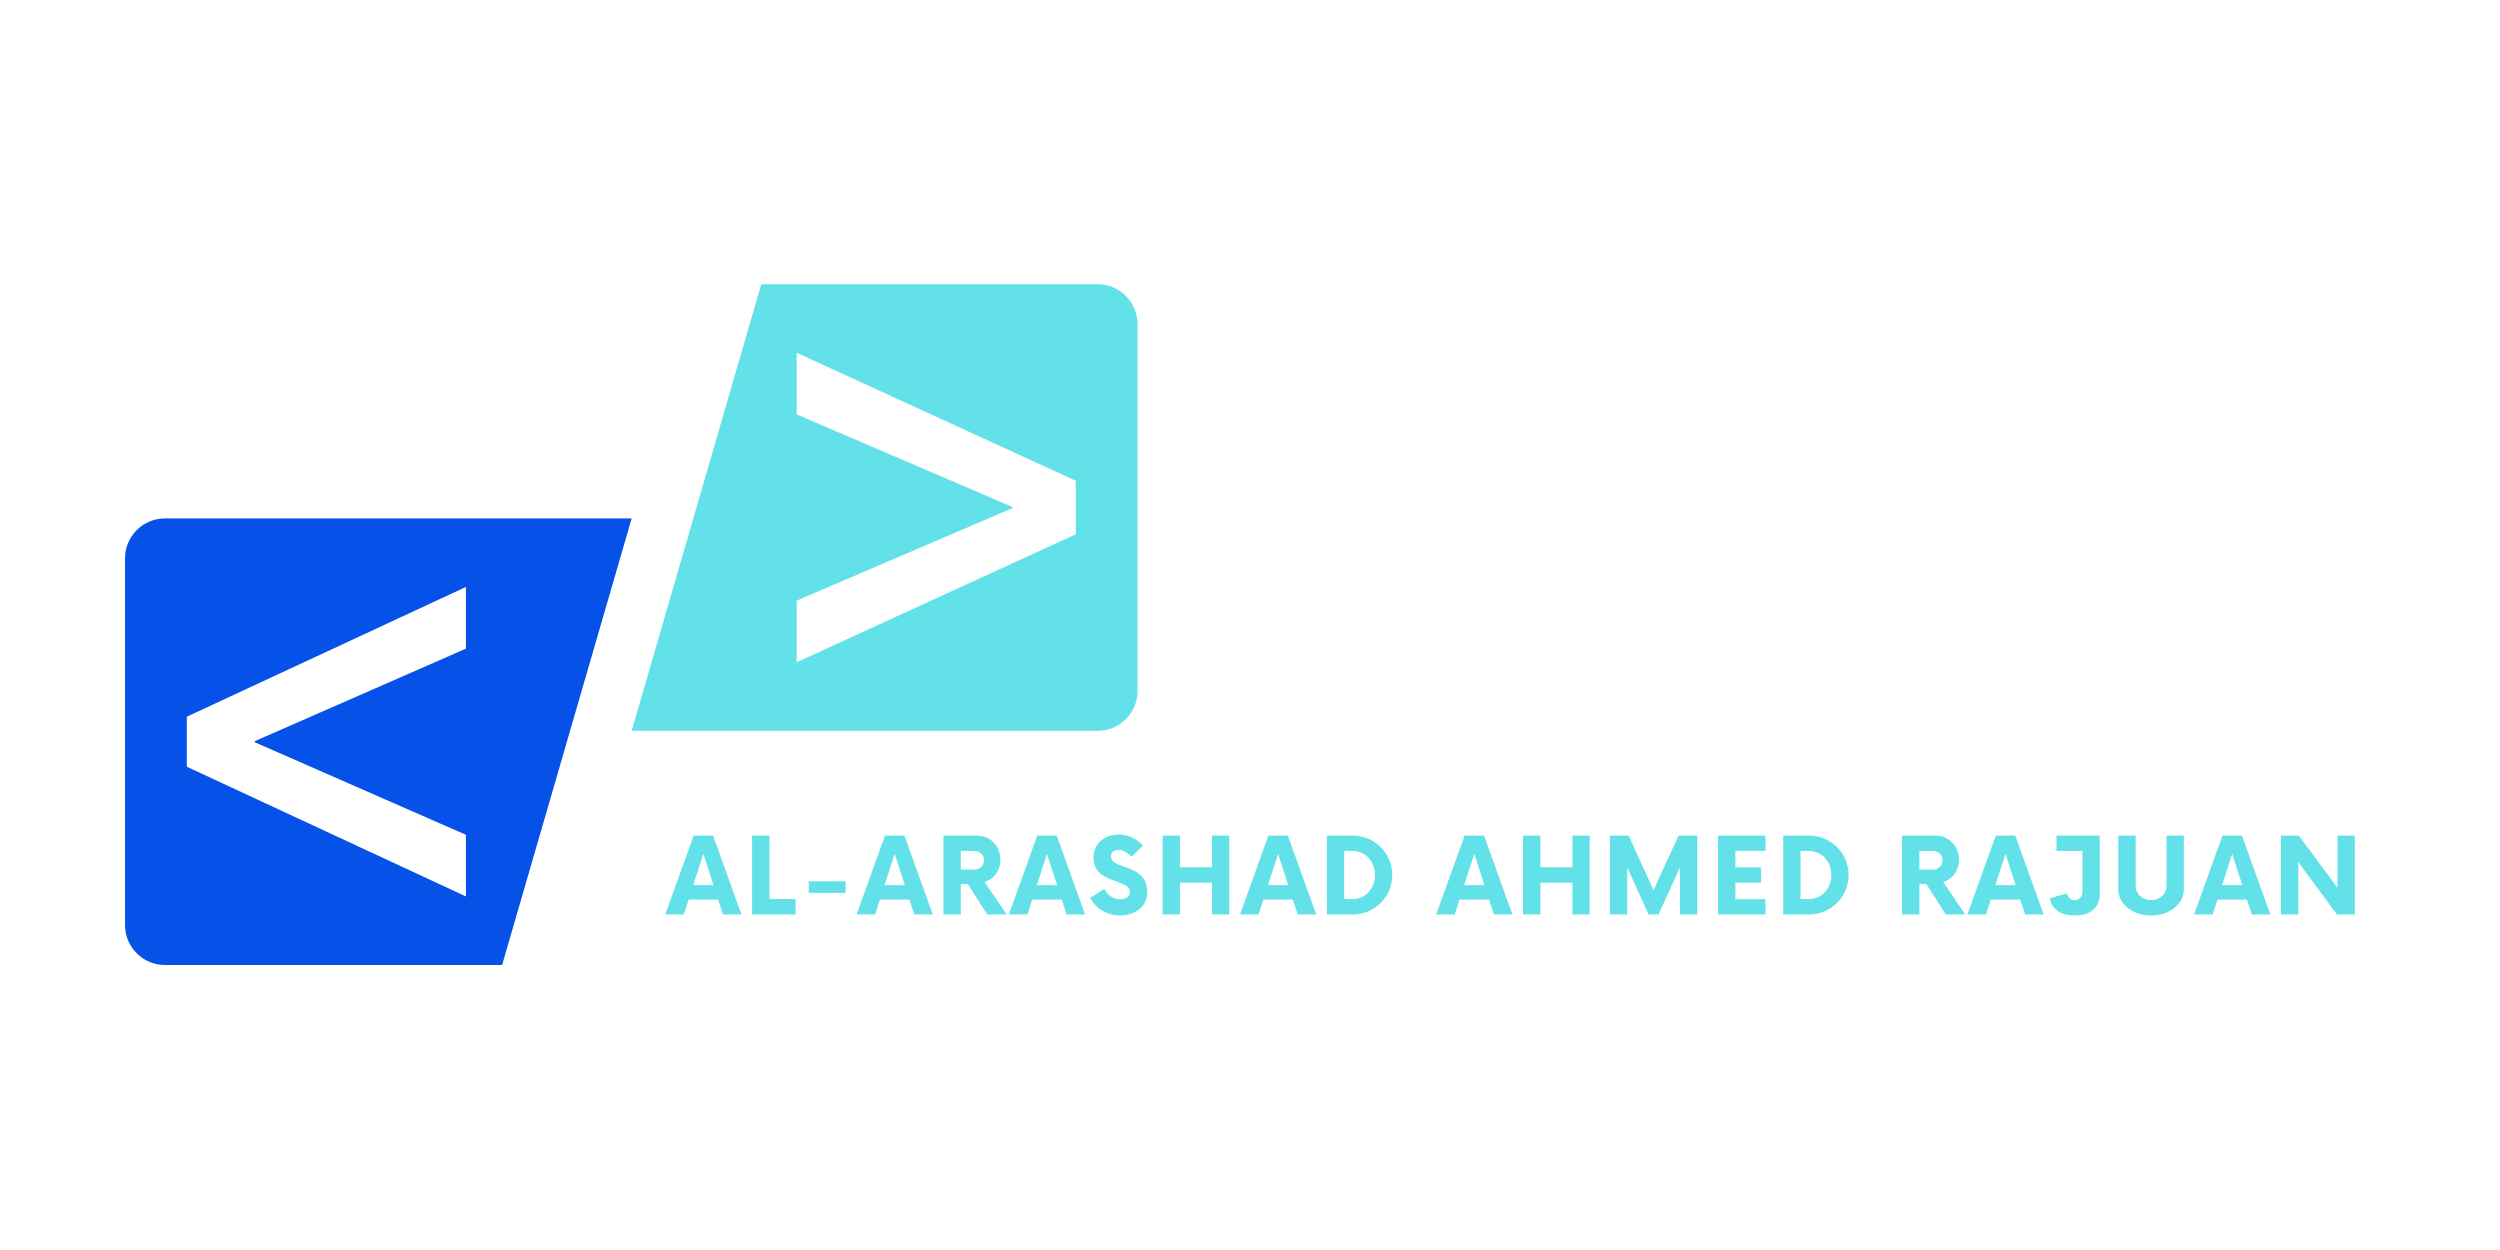 <svg xmlns="http://www.w3.org/2000/svg" width="300" viewBox="0 0 300 150" height="150" version="1.0"><defs><clipPath id="a"><path d="M 15 62 L 76 62 L 76 115.836 L 15 115.836 Z M 15 62"/></clipPath><clipPath id="b"><path d="M 75 34.086 L 136.5 34.086 L 136.5 88 L 75 88 Z M 75 34.086"/></clipPath></defs><g clip-path="url(#a)"><path fill="#0652E9" d="M 55.91 100.176 L 55.91 107.574 L 22.418 92.008 L 22.418 86.004 L 55.91 70.434 L 55.91 77.836 L 30.582 88.934 L 30.582 89.074 Z M 75.801 62.211 L 19.793 62.211 C 17.148 62.211 15.004 64.355 15.004 67.004 L 15.004 111.008 C 15.004 113.652 17.148 115.801 19.793 115.801 L 60.254 115.801 L 75.801 62.211"/></g><g clip-path="url(#b)"><path fill="#62E1E9" d="M 129.094 64.113 L 95.602 79.473 L 95.602 72.074 L 121.488 60.973 L 121.488 60.832 L 95.602 49.73 L 95.602 42.332 L 129.094 57.691 Z M 91.352 34.109 L 75.801 87.699 L 131.719 87.699 C 134.363 87.699 136.508 85.551 136.508 82.906 L 136.508 38.898 C 136.508 36.254 134.363 34.109 131.719 34.109 L 91.352 34.109"/></g><g fill="#62E1E9"><g><g><path d="M 6.719 0 L 8.941 0 L 5.535 -9.461 L 3.199 -9.461 L -0.203 0 L 2.02 0 L 2.602 -1.781 L 6.133 -1.781 Z M 3.152 -3.516 L 4.367 -7.27 L 5.582 -3.516 Z M 3.152 -3.516" transform="translate(80.037 109.733)"/></g></g></g><g fill="#62E1E9"><g><g><path d="M 3.012 -1.844 L 3.012 -9.461 L 0.93 -9.461 L 0.93 0 L 6.148 0 L 6.148 -1.844 Z M 3.012 -1.844" transform="translate(89.324 109.733)"/></g></g></g><g fill="#62E1E9"><g><g><path d="M 0.992 -2.586 L 5.41 -2.586 L 5.41 -3.973 L 0.992 -3.973 Z M 0.992 -2.586" transform="translate(96.057 109.733)"/></g></g></g><g fill="#62E1E9"><g><g><path d="M 6.719 0 L 8.941 0 L 5.535 -9.461 L 3.199 -9.461 L -0.203 0 L 2.02 0 L 2.602 -1.781 L 6.133 -1.781 Z M 3.152 -3.516 L 4.367 -7.27 L 5.582 -3.516 Z M 3.152 -3.516" transform="translate(102.996 109.733)"/></g></g></g><g fill="#62E1E9"><g><g><path d="M 5.867 -3.895 C 6.984 -4.227 7.773 -5.266 7.773 -6.559 C 7.773 -8.168 6.574 -9.461 4.953 -9.461 L 0.93 -9.461 L 0.93 0 L 3.012 0 L 3.012 -3.66 L 3.848 -3.66 L 6.18 0 L 8.516 0 Z M 4.637 -5.379 L 3.012 -5.379 L 3.012 -7.617 L 4.637 -7.617 C 5.297 -7.617 5.789 -7.145 5.789 -6.496 C 5.789 -5.836 5.297 -5.379 4.637 -5.379 Z M 4.637 -5.379" transform="translate(112.283 109.733)"/></g></g></g><g fill="#62E1E9"><g><g><path d="M 6.719 0 L 8.941 0 L 5.535 -9.461 L 3.199 -9.461 L -0.203 0 L 2.02 0 L 2.602 -1.781 L 6.133 -1.781 Z M 3.152 -3.516 L 4.367 -7.27 L 5.582 -3.516 Z M 3.152 -3.516" transform="translate(121.27 109.733)"/></g></g></g><g fill="#62E1E9"><g><g><path d="M 3.848 0.125 C 5.613 0.125 7.113 -0.914 7.113 -2.68 C 7.113 -6.18 2.758 -5.312 2.758 -6.953 C 2.758 -7.488 3.168 -7.742 3.676 -7.742 C 4.211 -7.742 4.746 -7.441 5.219 -6.922 L 6.605 -8.246 C 5.914 -9.051 4.855 -9.586 3.691 -9.586 C 2.191 -9.586 0.664 -8.688 0.664 -6.797 C 0.664 -3.578 5.031 -4.352 5.031 -2.695 C 5.031 -2.176 4.59 -1.828 3.863 -1.828 C 2.996 -1.828 2.316 -2.316 1.973 -3.059 L 0.254 -1.988 C 0.867 -0.805 2.191 0.125 3.848 0.125 Z M 3.848 0.125" transform="translate(130.558 109.733)"/></g></g></g><g fill="#62E1E9"><g><g><path d="M 6.859 -9.461 L 6.859 -5.66 L 3.012 -5.66 L 3.012 -9.461 L 0.93 -9.461 L 0.93 0 L 3.012 0 L 3.012 -3.816 L 6.859 -3.816 L 6.859 0 L 8.926 0 L 8.926 -9.461 Z M 6.859 -9.461" transform="translate(138.584 109.733)"/></g></g></g><g fill="#62E1E9"><g><g><path d="M 6.719 0 L 8.941 0 L 5.535 -9.461 L 3.199 -9.461 L -0.203 0 L 2.02 0 L 2.602 -1.781 L 6.133 -1.781 Z M 3.152 -3.516 L 4.367 -7.27 L 5.582 -3.516 Z M 3.152 -3.516" transform="translate(149.006 109.733)"/></g></g></g><g fill="#62E1E9"><g><g><path d="M 0.93 0 L 4.051 0 C 6.656 0 8.781 -2.113 8.781 -4.73 C 8.781 -7.348 6.656 -9.461 4.051 -9.461 L 0.93 -9.461 Z M 3.012 -1.844 L 3.012 -7.617 L 4.035 -7.617 C 5.535 -7.617 6.703 -6.371 6.703 -4.73 C 6.703 -3.09 5.535 -1.844 4.035 -1.844 Z M 3.012 -1.844" transform="translate(158.293 109.733)"/></g></g></g><g fill="#62E1E9"><g><g><path d="M 6.719 0 L 8.941 0 L 5.535 -9.461 L 3.199 -9.461 L -0.203 0 L 2.02 0 L 2.602 -1.781 L 6.133 -1.781 Z M 3.152 -3.516 L 4.367 -7.27 L 5.582 -3.516 Z M 3.152 -3.516" transform="translate(172.548 109.733)"/></g></g></g><g fill="#62E1E9"><g><g><path d="M 6.859 -9.461 L 6.859 -5.66 L 3.012 -5.66 L 3.012 -9.461 L 0.93 -9.461 L 0.93 0 L 3.012 0 L 3.012 -3.816 L 6.859 -3.816 L 6.859 0 L 8.926 0 L 8.926 -9.461 Z M 6.859 -9.461" transform="translate(181.835 109.733)"/></g></g></g><g fill="#62E1E9"><g><g><path d="M 9.176 -9.461 L 6.164 -2.918 L 3.184 -9.461 L 0.93 -9.461 L 0.93 0 L 3.012 0 L 3.012 -5.645 L 5.566 0 L 6.766 0 L 9.336 -5.629 L 9.336 0 L 11.418 0 L 11.418 -9.461 Z M 9.176 -9.461" transform="translate(192.257 109.733)"/></g></g></g><g fill="#62E1E9"><g><g><path d="M 6.703 -7.633 L 6.703 -9.461 L 1.008 -9.461 L 1.008 0 L 6.703 0 L 6.703 -1.828 L 3.09 -1.828 L 3.09 -3.816 L 6.18 -3.816 L 6.18 -5.645 L 3.09 -5.645 L 3.09 -7.633 Z M 6.703 -7.633" transform="translate(205.154 109.733)"/></g></g></g><g fill="#62E1E9"><g><g><path d="M 0.93 0 L 4.051 0 C 6.656 0 8.781 -2.113 8.781 -4.73 C 8.781 -7.348 6.656 -9.461 4.051 -9.461 L 0.93 -9.461 Z M 3.012 -1.844 L 3.012 -7.617 L 4.035 -7.617 C 5.535 -7.617 6.703 -6.371 6.703 -4.73 C 6.703 -3.09 5.535 -1.844 4.035 -1.844 Z M 3.012 -1.844" transform="translate(213.054 109.733)"/></g></g></g><g fill="#62E1E9"><g><g><path d="M 5.867 -3.895 C 6.984 -4.227 7.773 -5.266 7.773 -6.559 C 7.773 -8.168 6.574 -9.461 4.953 -9.461 L 0.93 -9.461 L 0.93 0 L 3.012 0 L 3.012 -3.66 L 3.848 -3.66 L 6.18 0 L 8.516 0 Z M 4.637 -5.379 L 3.012 -5.379 L 3.012 -7.617 L 4.637 -7.617 C 5.297 -7.617 5.789 -7.145 5.789 -6.496 C 5.789 -5.836 5.297 -5.379 4.637 -5.379 Z M 4.637 -5.379" transform="translate(227.31 109.733)"/></g></g></g><g fill="#62E1E9"><g><g><path d="M 6.719 0 L 8.941 0 L 5.535 -9.461 L 3.199 -9.461 L -0.203 0 L 2.02 0 L 2.602 -1.781 L 6.133 -1.781 Z M 3.152 -3.516 L 4.367 -7.27 L 5.582 -3.516 Z M 3.152 -3.516" transform="translate(236.297 109.733)"/></g></g></g><g fill="#62E1E9"><g><g><path d="M 6.387 -9.461 L 1.199 -9.461 L 1.199 -7.617 L 4.305 -7.617 L 4.305 -2.695 C 4.305 -2.129 3.895 -1.703 3.375 -1.703 C 2.902 -1.703 2.539 -2.051 2.461 -2.539 L 0.41 -1.941 C 0.613 -0.664 1.641 0.125 3.375 0.125 C 5.312 0.125 6.387 -0.867 6.387 -2.43 Z M 6.387 -9.461" transform="translate(245.584 109.733)"/></g></g></g><g fill="#62E1E9"><g><g><path d="M 4.809 0.125 C 7.047 0.125 8.75 -1.246 8.75 -3.027 L 8.75 -9.461 L 6.672 -9.461 L 6.672 -3.422 C 6.672 -2.461 5.867 -1.719 4.809 -1.719 C 3.77 -1.719 2.965 -2.461 2.965 -3.422 L 2.965 -9.461 L 0.883 -9.461 L 0.883 -3.027 C 0.883 -1.246 2.602 0.125 4.809 0.125 Z M 4.809 0.125" transform="translate(253.31 109.733)"/></g></g></g><g fill="#62E1E9"><g><g><path d="M 6.719 0 L 8.941 0 L 5.535 -9.461 L 3.199 -9.461 L -0.203 0 L 2.02 0 L 2.602 -1.781 L 6.133 -1.781 Z M 3.152 -3.516 L 4.367 -7.27 L 5.582 -3.516 Z M 3.152 -3.516" transform="translate(263.496 109.733)"/></g></g></g><g fill="#62E1E9"><g><g><path d="M 7.727 -9.461 L 7.727 -3.199 L 3.074 -9.461 L 0.93 -9.461 L 0.93 0 L 3.012 0 L 3.012 -6.277 L 7.648 0 L 9.793 0 L 9.793 -9.461 Z M 7.727 -9.461" transform="translate(272.783 109.733)"/></g></g></g></svg>